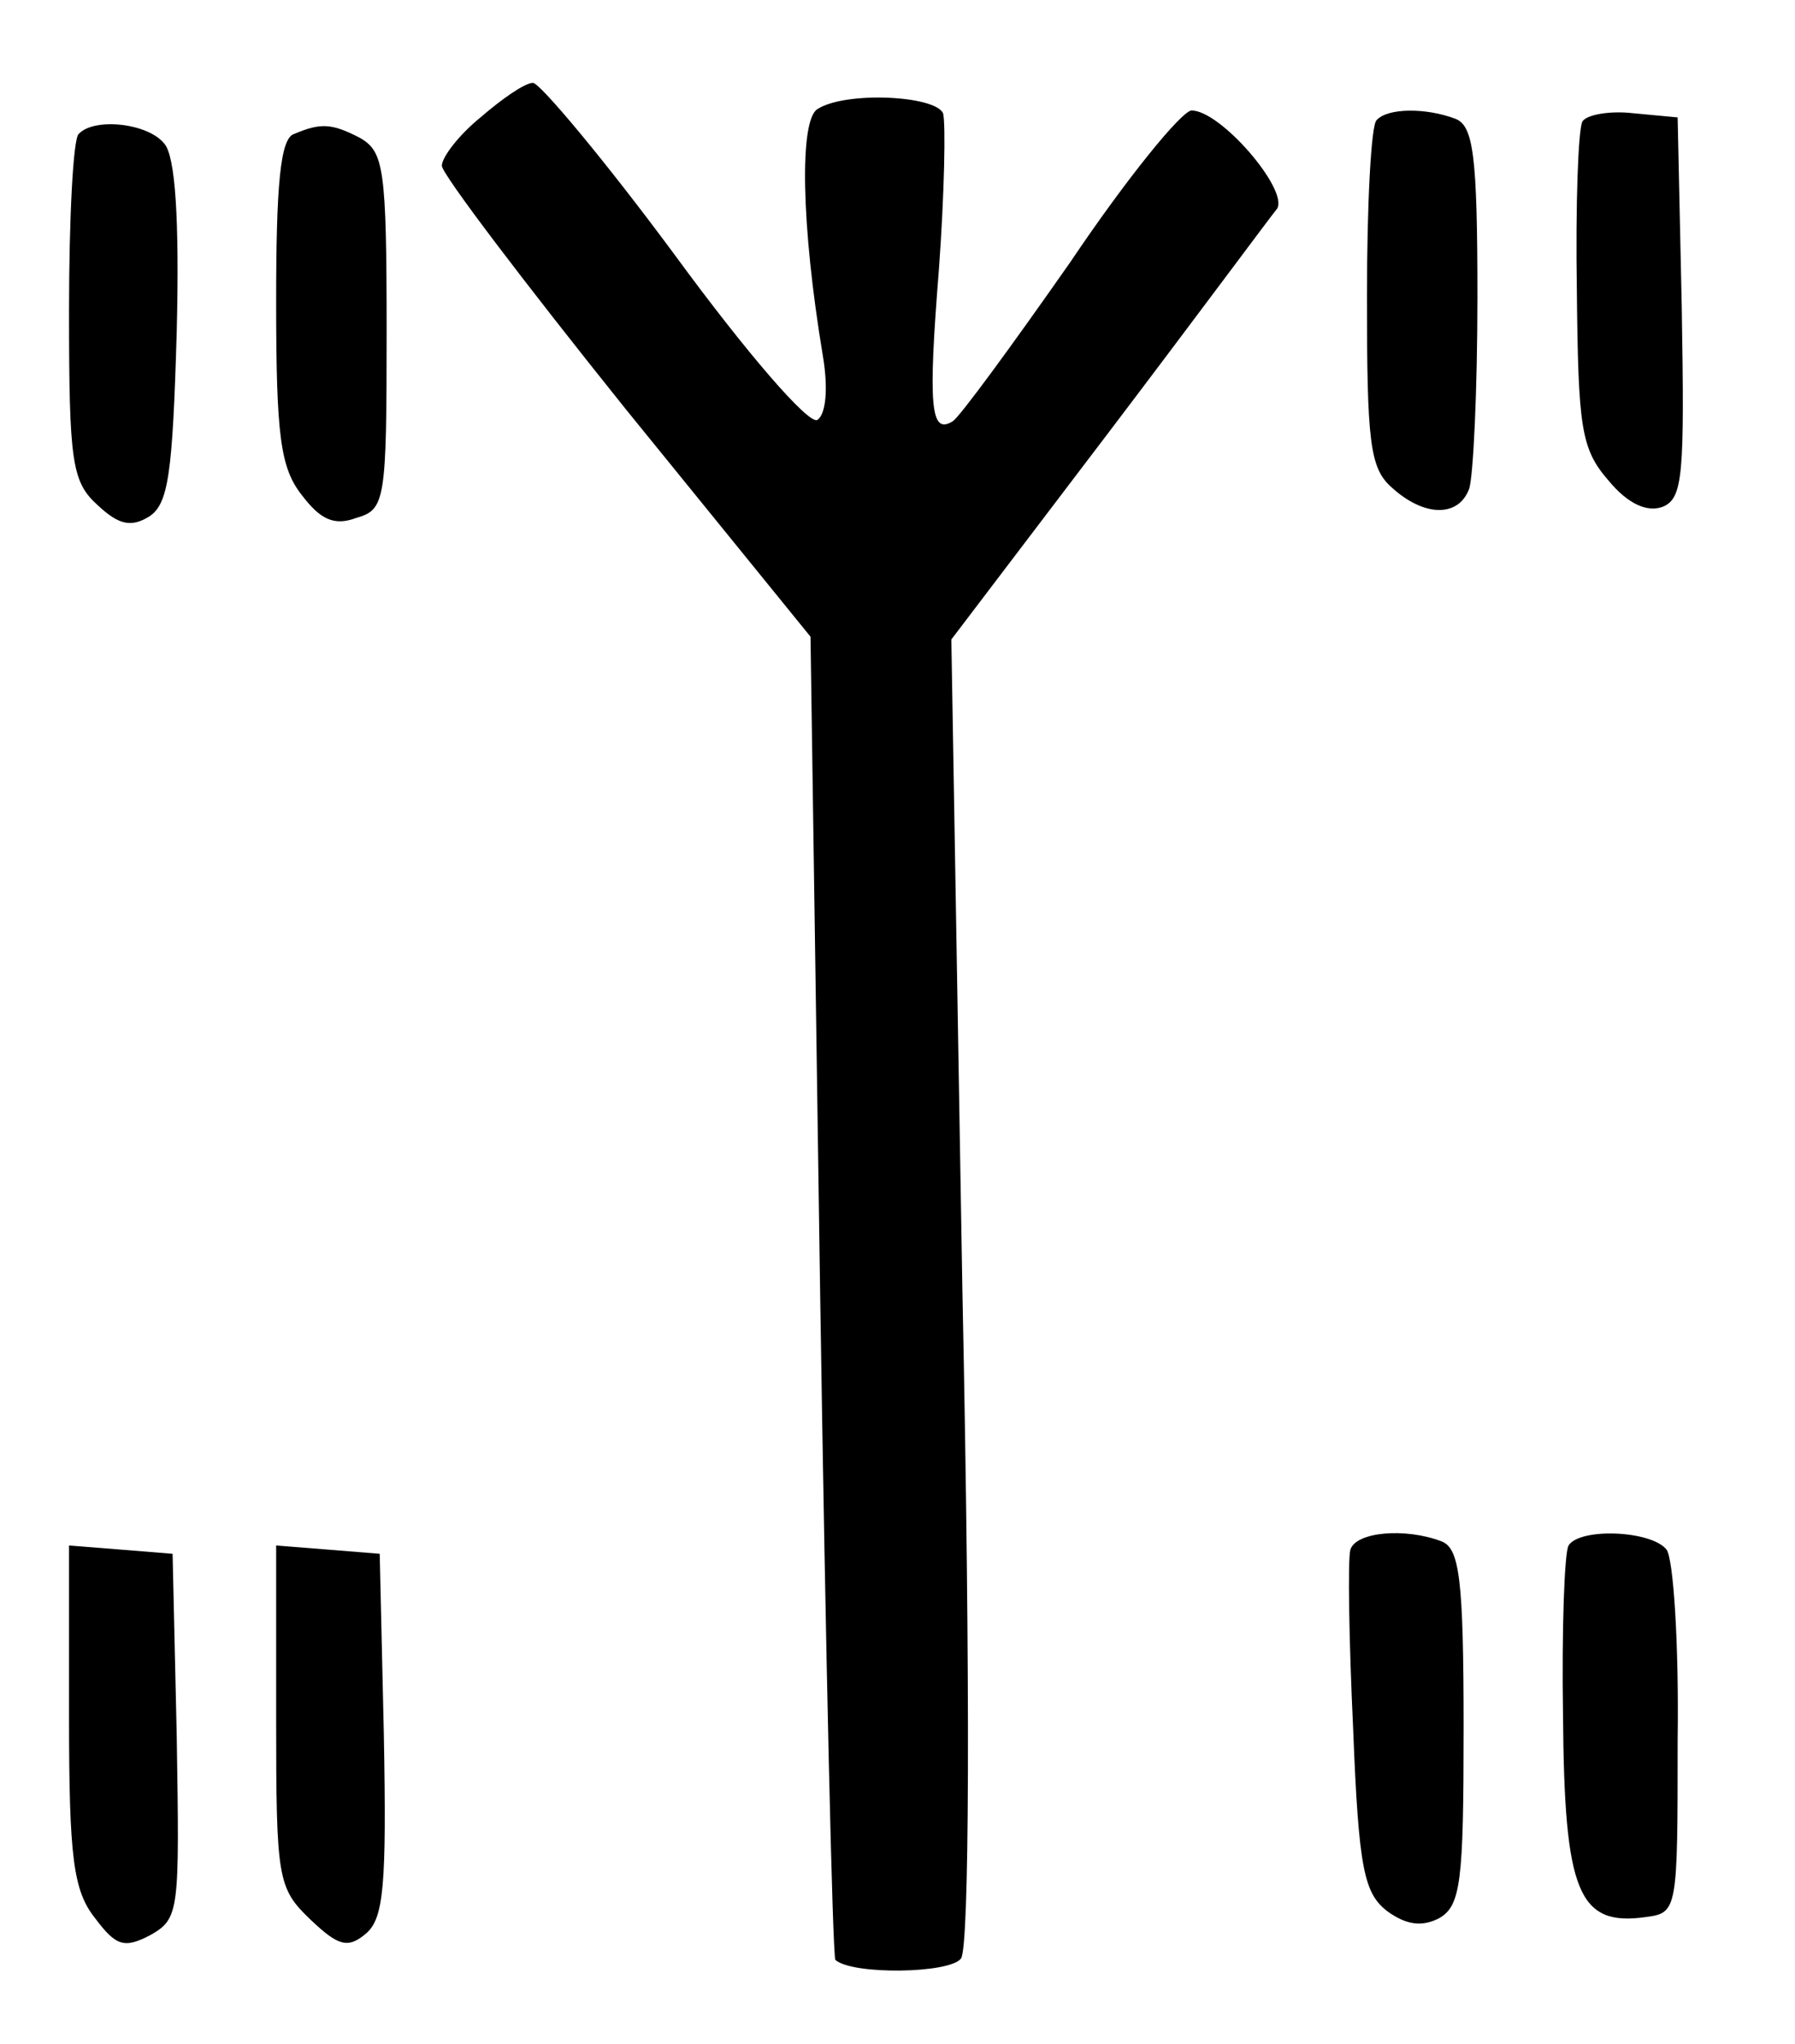 <?xml version="1.0" standalone="no"?>
<!DOCTYPE svg PUBLIC "-//W3C//DTD SVG 20010904//EN"
 "http://www.w3.org/TR/2001/REC-SVG-20010904/DTD/svg10.dtd">
<svg version="1.0" xmlns="http://www.w3.org/2000/svg"
 width="130pt" height="148pt" viewBox="0 0 130 148"
 preserveAspectRatio="xMidYMid meet">
<g transform="translate(0,148) scale(0.1,-0.1)"
fill="#000000" stroke="none">
<path d="M348 1395 c-16 -13 -28 -29 -28 -35 0 -6 60 -85 133 -176 l134 -165
7 -477 c4 -262 9 -478 11 -481 12 -11 83 -10 91 1 6 8 7 191 1 484 l-8 471
114 150 c63 83 117 156 122 162 8 14 -41 71 -62 71 -7 0 -47 -49 -88 -110 -42
-60 -80 -112 -85 -115 -16 -10 -18 10 -10 110 4 55 5 106 3 113 -6 13 -71 16
-91 3 -13 -8 -12 -83 4 -179 4 -24 2 -42 -4 -46 -6 -4 -51 48 -103 119 -51 69
-98 125 -103 125 -6 0 -23 -12 -38 -25z"/>
<path d="M997 1393 c-4 -3 -7 -61 -7 -128 0 -105 2 -124 18 -138 23 -21 48
-22 56 -1 3 9 6 71 6 139 0 103 -3 124 -16 129 -21 8 -49 8 -57 -1z"/>
<path d="M1146 1392 c-3 -6 -5 -60 -4 -122 1 -100 3 -115 23 -138 14 -17 28
-23 39 -19 15 6 16 23 14 144 l-3 138 -32 3 c-17 2 -34 -1 -37 -6z"/>
<path d="M57 1383 c-4 -3 -7 -61 -7 -128 0 -110 2 -124 21 -141 15 -14 24 -16
37 -8 14 9 17 31 20 134 2 81 -1 127 -9 136 -12 15 -51 19 -62 7z"/>
<path d="M213 1383 c-10 -3 -13 -37 -13 -121 0 -98 3 -121 19 -141 13 -17 23
-22 39 -16 21 6 22 12 22 135 0 118 -2 130 -19 140 -21 11 -29 11 -48 3z"/>
<path d="M978 358 c-2 -7 -1 -66 2 -130 4 -102 8 -119 25 -132 14 -10 25 -11
37 -5 16 9 18 26 18 138 0 108 -3 130 -16 135 -26 10 -62 7 -66 -6z"/>
<path d="M1136 361 c-3 -5 -5 -61 -4 -124 1 -127 11 -152 60 -145 23 3 23 5
23 128 1 69 -3 131 -8 138 -11 14 -63 16 -71 3z"/>
<path d="M50 238 c0 -103 3 -127 19 -147 15 -20 21 -22 40 -12 21 12 21 17 19
144 l-3 132 -37 3 -38 3 0 -123z"/>
<path d="M200 237 c0 -118 1 -124 25 -147 20 -19 27 -21 40 -10 13 11 15 35
13 144 l-3 131 -37 3 -38 3 0 -124z"/>
</g>
</svg>
